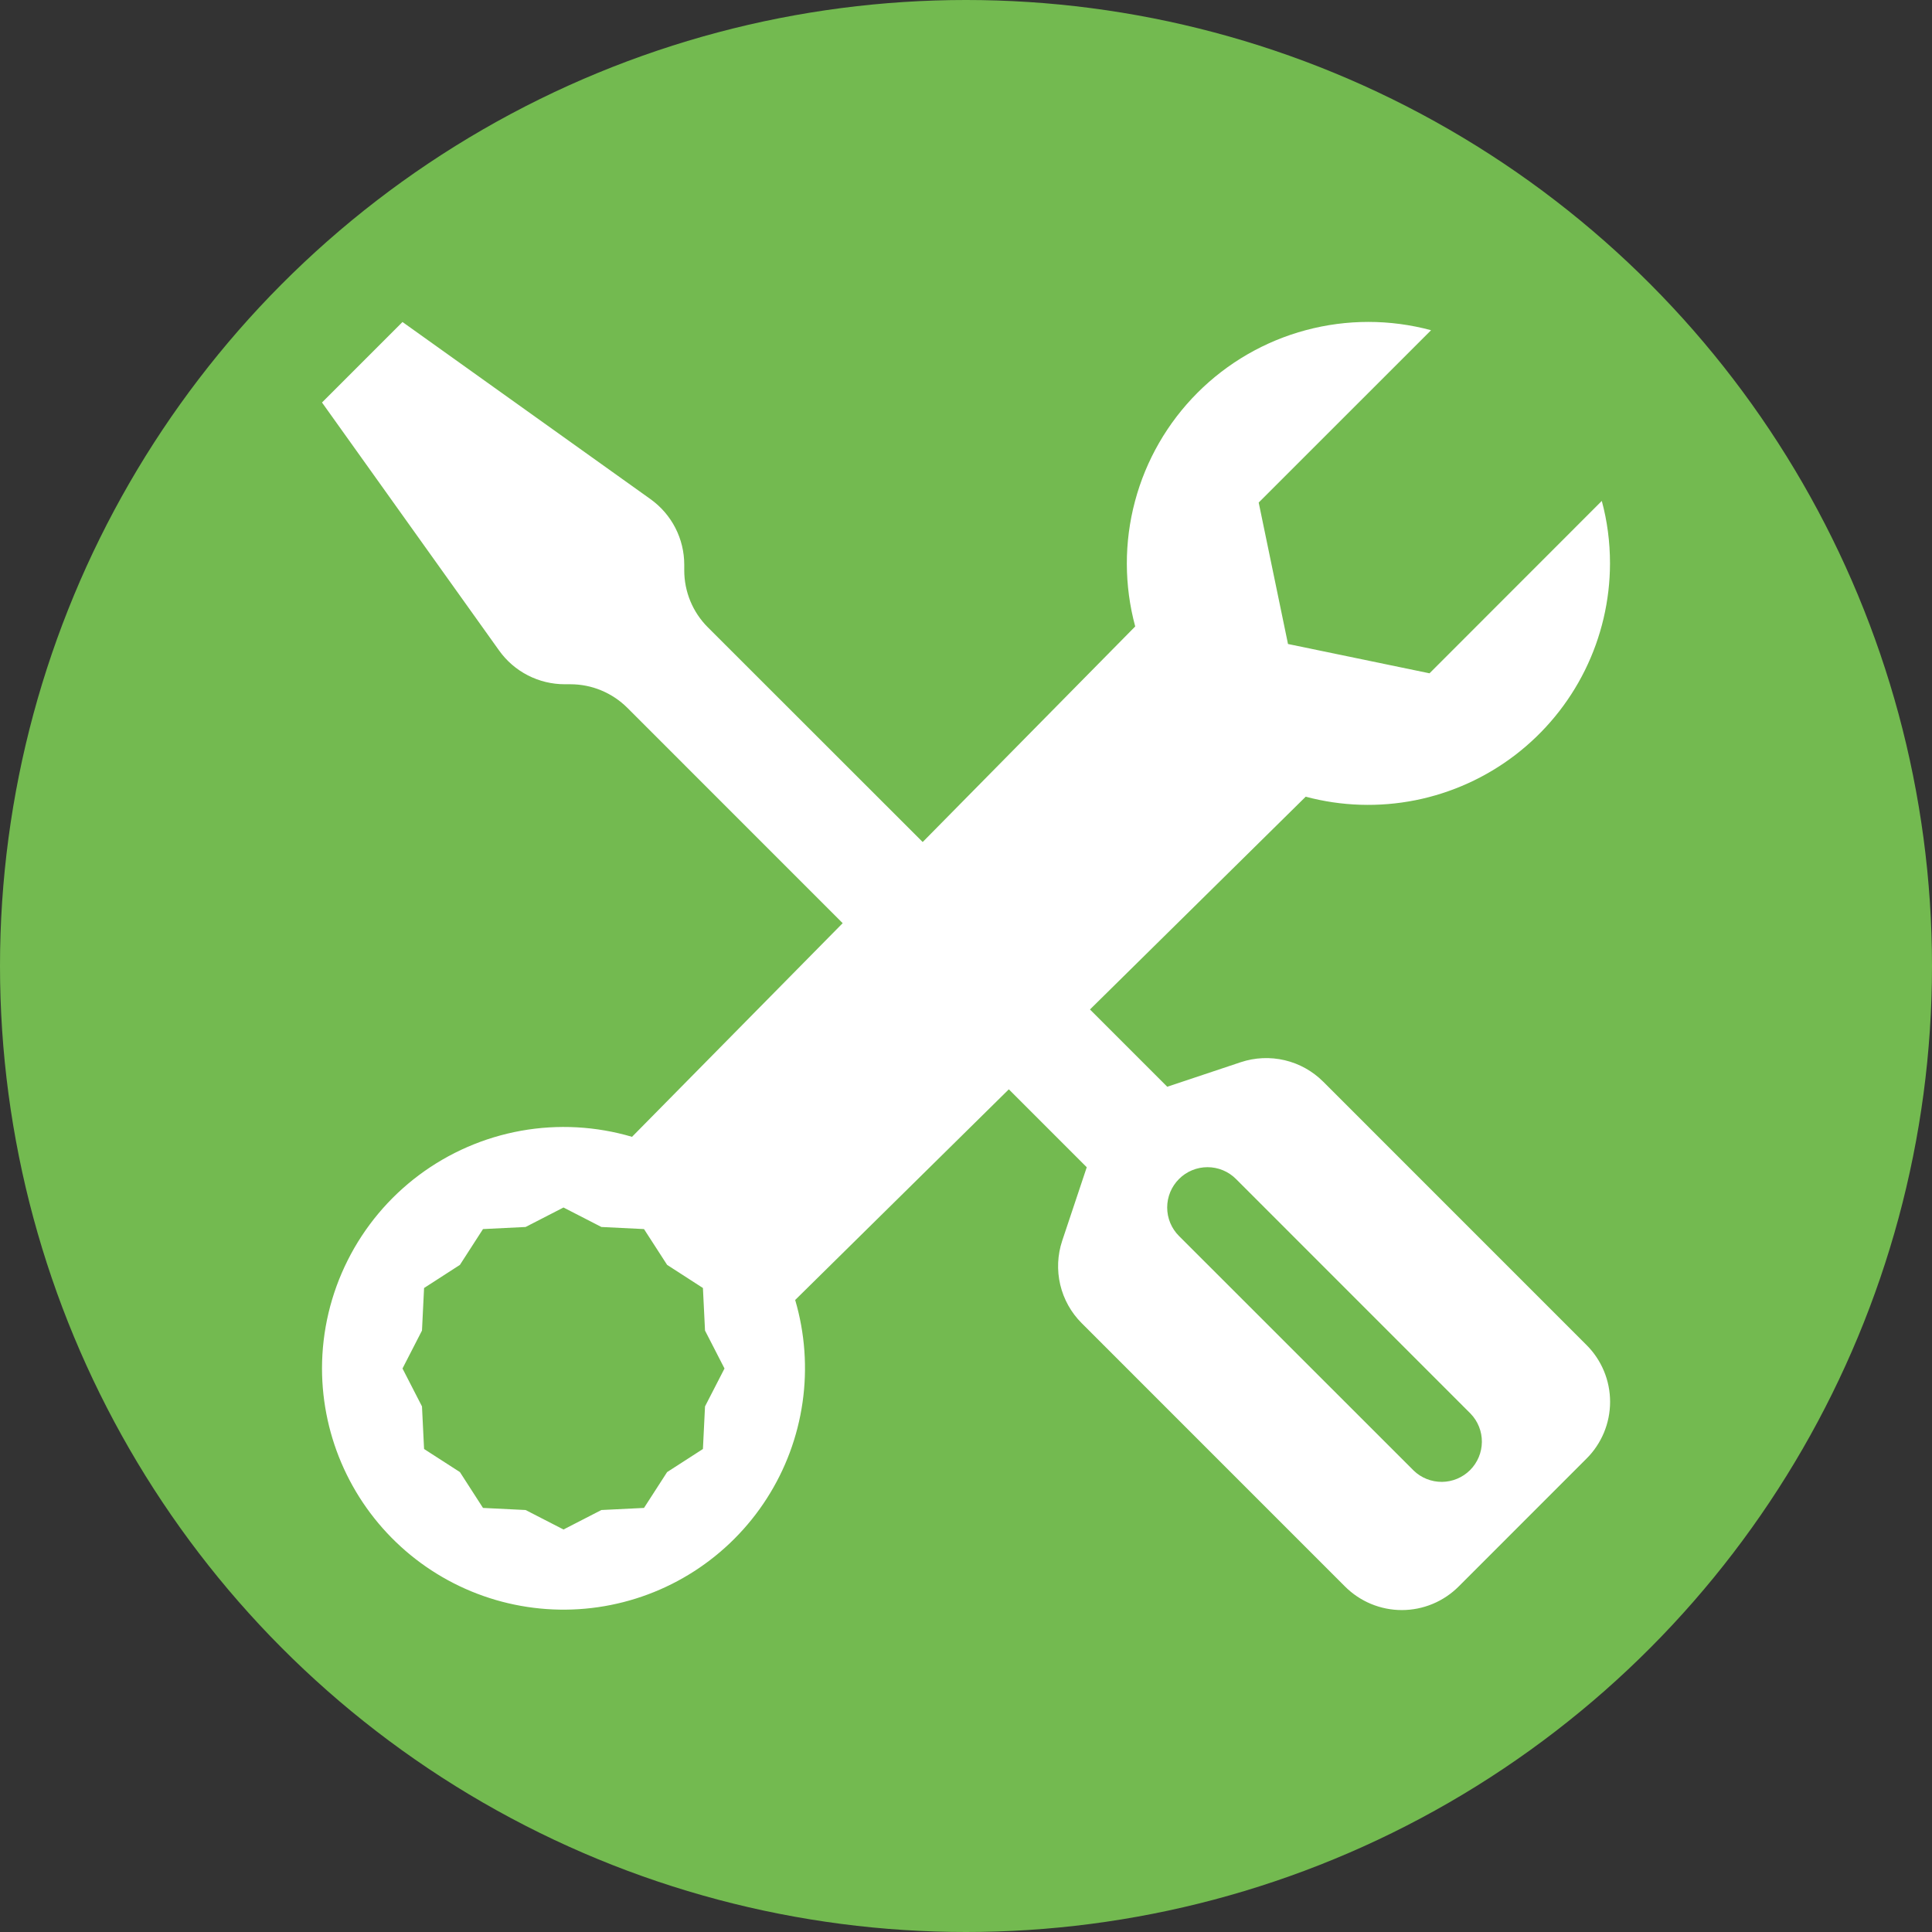 <svg width="60" height="60" viewBox="0 0 60 60" fill="none" xmlns="http://www.w3.org/2000/svg">
<rect x="0" y="0" width="60" height="60" fill="#333333" stroke="none"/>
<circle cx="30" cy="30" r="30" fill="#73BA50"/>
<g clip-path="url(#clip0_786_3247)">
<path d="M12.5 10L10 12.5L15.5 20.202C15.732 20.527 16.037 20.791 16.392 20.973C16.746 21.155 17.139 21.25 17.538 21.25H17.712C18.041 21.25 18.367 21.314 18.67 21.44C18.974 21.566 19.25 21.75 19.483 21.982L26.17 28.67L19.628 35.305C18.509 34.975 17.328 34.911 16.18 35.117C15.032 35.324 13.948 35.795 13.013 36.493C12.079 37.191 11.32 38.098 10.797 39.141C10.274 40.183 10.001 41.333 10 42.5C10.002 43.575 10.234 44.637 10.682 45.614C11.13 46.591 11.782 47.46 12.595 48.163C13.408 48.866 14.363 49.386 15.395 49.688C16.426 49.989 17.511 50.066 18.575 49.912C19.638 49.758 20.657 49.377 21.56 48.795C22.464 48.213 23.232 47.444 23.812 46.539C24.393 45.635 24.772 44.616 24.924 43.552C25.077 42.488 24.998 41.403 24.695 40.372L31.33 33.83L33.75 36.25L32.987 38.535C32.841 38.975 32.82 39.448 32.927 39.9C33.034 40.351 33.264 40.764 33.593 41.092L41.767 49.267C41.999 49.5 42.275 49.685 42.578 49.811C42.881 49.937 43.206 50.002 43.535 50.002C43.864 50.002 44.189 49.937 44.492 49.811C44.795 49.685 45.071 49.5 45.303 49.267L49.267 45.302C49.501 45.071 49.685 44.795 49.812 44.492C49.938 44.189 50.003 43.863 50.003 43.535C50.003 43.206 49.938 42.881 49.812 42.578C49.685 42.274 49.501 41.999 49.267 41.767L41.093 33.592C40.764 33.264 40.351 33.033 39.9 32.927C39.448 32.82 38.975 32.841 38.535 32.987L36.25 33.75L33.85 31.35L40.55 24.742C41.661 25.039 42.826 25.076 43.955 24.852C45.083 24.627 46.144 24.146 47.057 23.447C47.97 22.747 48.711 21.847 49.221 20.816C49.731 19.785 49.998 18.65 50 17.5C50 16.827 49.913 16.175 49.745 15.557L44.395 20.91L40 20L39.09 15.607L44.443 10.255C43.169 9.912 41.828 9.912 40.555 10.253C39.281 10.594 38.12 11.265 37.188 12.198C36.257 13.131 35.587 14.293 35.248 15.567C34.908 16.841 34.911 18.182 35.255 19.455L28.655 26.15L21.983 19.482C21.514 19.014 21.25 18.378 21.25 17.715V17.537C21.25 17.139 21.155 16.747 20.973 16.393C20.791 16.039 20.526 15.734 20.203 15.502L12.5 10ZM36.615 36.615C36.731 36.498 36.869 36.406 37.021 36.343C37.173 36.28 37.336 36.248 37.5 36.248C37.664 36.248 37.827 36.28 37.979 36.343C38.131 36.406 38.269 36.498 38.385 36.615L45.67 43.902C45.898 44.138 46.024 44.454 46.021 44.782C46.018 45.109 45.886 45.423 45.655 45.655C45.423 45.886 45.109 46.018 44.782 46.021C44.454 46.023 44.138 45.898 43.903 45.67L36.615 38.385C36.499 38.269 36.406 38.131 36.343 37.979C36.28 37.827 36.248 37.664 36.248 37.5C36.248 37.335 36.28 37.173 36.343 37.021C36.406 36.869 36.499 36.731 36.615 36.615ZM17.5 37.5L18.677 38.105L20 38.17L20.718 39.282L21.83 40L21.895 41.322L22.5 42.5L21.895 43.677L21.83 45L20.718 45.717L20 46.83L18.677 46.895L17.5 47.5L16.323 46.895L15 46.83L14.283 45.717L13.17 45L13.105 43.677L12.5 42.5L13.105 41.322L13.17 40L14.283 39.282L15 38.17L16.323 38.105L17.5 37.5Z" fill="white"/>
</g>
<defs>
<clipPath id="clip0_786_3247">
<rect width="40" height="40" fill="white" transform="translate(10 10)"/>
</clipPath>
</defs>
</svg>
